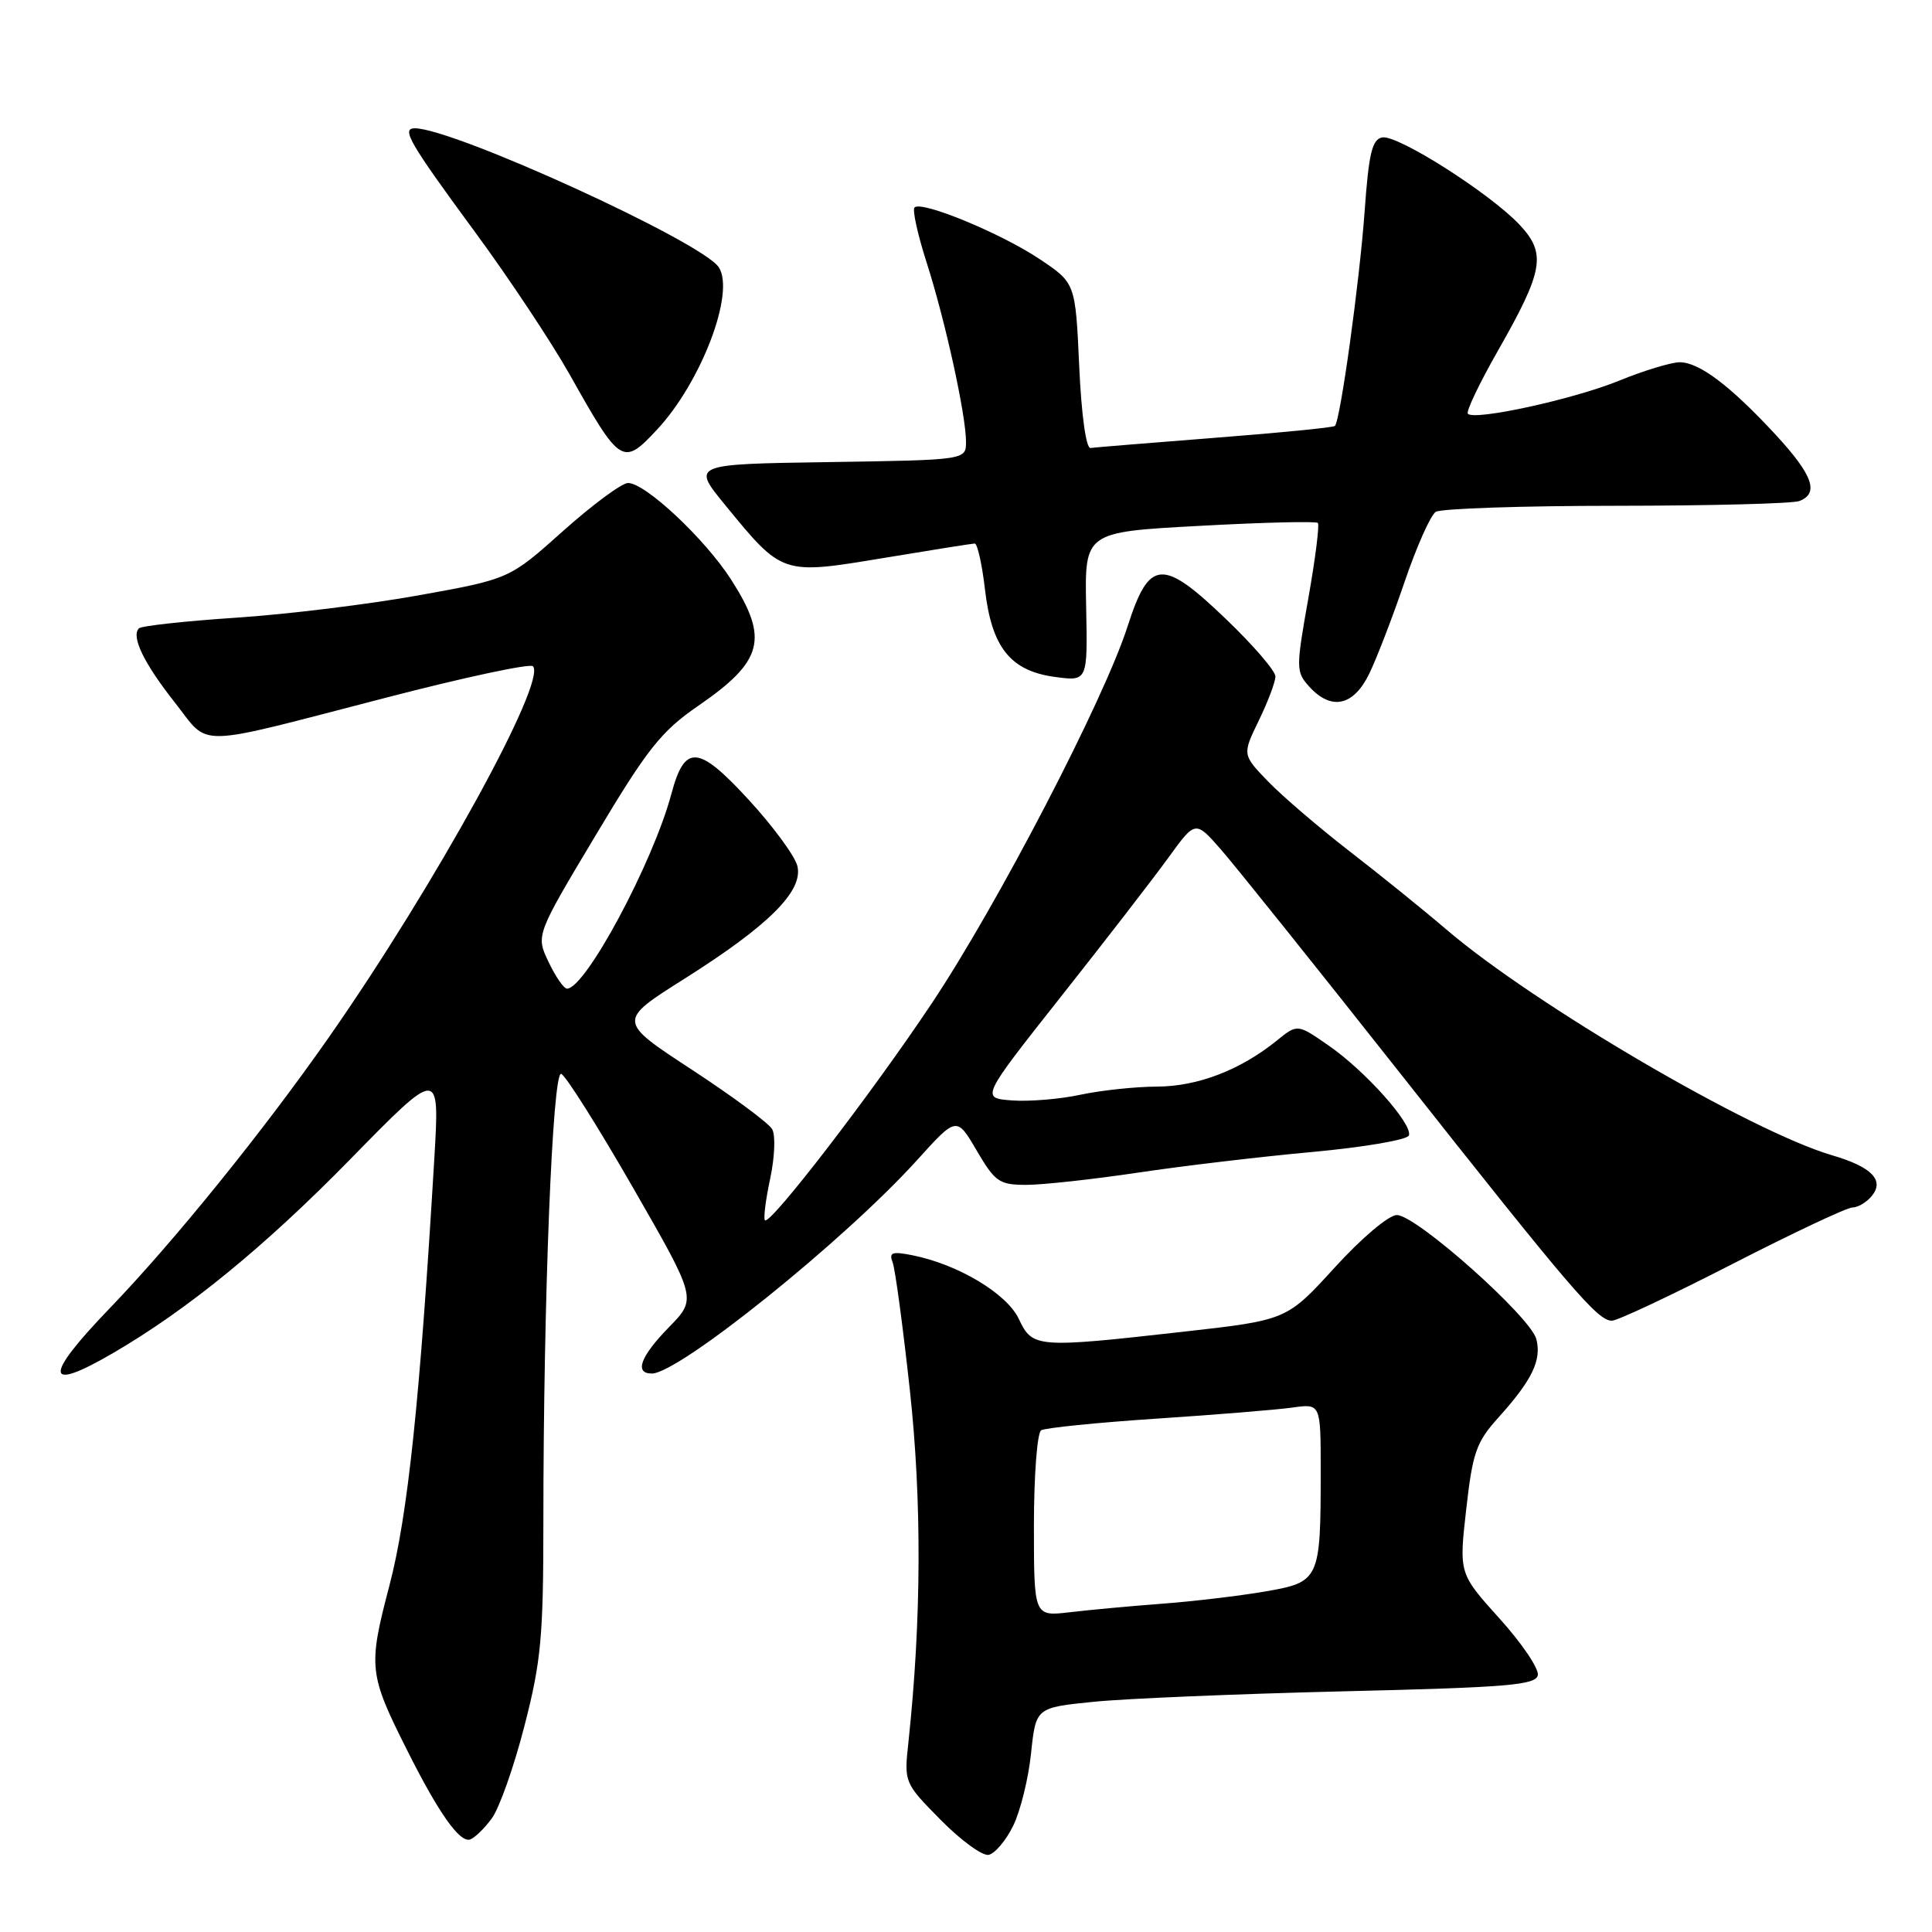 <?xml version="1.0" encoding="UTF-8" standalone="no"?>
<!DOCTYPE svg PUBLIC "-//W3C//DTD SVG 1.1//EN" "http://www.w3.org/Graphics/SVG/1.1/DTD/svg11.dtd" >
<svg xmlns="http://www.w3.org/2000/svg" xmlns:xlink="http://www.w3.org/1999/xlink" version="1.1" viewBox="0 0 256 256">
 <g >
 <path fill="currentColor"
d=" M 134.25 241.93 C 135.21 239.97 136.28 235.64 136.62 232.32 C 137.26 226.27 137.26 226.27 144.88 225.50 C 149.07 225.07 163.97 224.45 177.99 224.11 C 199.84 223.59 203.52 223.28 203.77 221.96 C 203.93 221.11 201.65 217.73 198.69 214.46 C 193.32 208.50 193.32 208.50 194.28 200.00 C 195.13 192.46 195.61 191.09 198.54 187.84 C 203.01 182.88 204.28 180.25 203.58 177.46 C 202.84 174.51 187.66 161.00 185.09 161.00 C 184.02 161.00 180.43 164.03 176.85 167.96 C 170.50 174.92 170.50 174.92 156.80 176.46 C 137.33 178.65 136.81 178.61 135.00 174.77 C 133.42 171.41 126.96 167.54 120.91 166.33 C 118.20 165.79 117.77 165.95 118.28 167.28 C 118.62 168.16 119.64 175.77 120.56 184.19 C 122.16 198.90 122.10 214.67 120.37 230.86 C 119.79 236.20 119.81 236.24 124.64 241.14 C 127.30 243.84 130.16 245.93 130.99 245.78 C 131.82 245.62 133.29 243.89 134.25 241.93 Z  M 65.17 240.94 C 66.16 239.60 68.10 234.11 69.48 228.74 C 71.70 220.14 72.00 216.91 72.00 201.65 C 72.00 172.27 73.21 141.90 74.36 142.29 C 74.94 142.48 79.21 149.26 83.87 157.36 C 92.33 172.08 92.33 172.08 88.67 175.83 C 84.86 179.73 84.01 182.00 86.37 182.00 C 89.96 182.00 111.88 164.37 121.49 153.75 C 126.76 147.92 126.76 147.92 129.42 152.46 C 131.86 156.62 132.41 157.00 136.01 157.00 C 138.17 157.00 144.79 156.27 150.72 155.39 C 156.65 154.50 167.09 153.26 173.92 152.64 C 180.75 152.01 186.50 151.03 186.69 150.45 C 187.19 148.94 180.90 141.89 176.05 138.54 C 171.92 135.67 171.92 135.67 169.21 137.86 C 164.37 141.78 158.72 143.96 153.30 143.98 C 150.44 143.99 145.87 144.48 143.15 145.06 C 140.42 145.65 136.34 145.98 134.08 145.81 C 129.96 145.50 129.96 145.50 140.63 132.00 C 146.50 124.58 152.90 116.30 154.85 113.60 C 158.40 108.70 158.40 108.70 161.81 112.60 C 163.69 114.75 174.28 127.97 185.36 142.00 C 208.19 170.91 211.69 175.00 213.58 175.00 C 214.32 175.00 221.50 171.62 229.53 167.50 C 237.57 163.38 244.73 160.00 245.45 160.00 C 246.17 160.00 247.32 159.32 248.00 158.50 C 249.75 156.40 248.03 154.62 242.76 153.08 C 232.04 149.94 203.31 133.13 191.67 123.18 C 188.66 120.60 182.89 115.94 178.85 112.82 C 174.81 109.69 169.95 105.53 168.05 103.57 C 164.60 100.00 164.60 100.00 166.80 95.47 C 168.01 92.98 169.00 90.35 169.00 89.63 C 169.00 88.91 166.08 85.51 162.51 82.09 C 154.01 73.92 152.29 74.04 149.41 83.00 C 146.28 92.75 132.13 119.98 123.43 133.00 C 115.43 144.99 102.04 162.38 101.36 161.69 C 101.14 161.47 101.45 159.00 102.05 156.19 C 102.65 153.38 102.78 150.43 102.32 149.63 C 101.87 148.82 97.07 145.27 91.66 141.73 C 81.82 135.29 81.82 135.29 90.66 129.71 C 101.91 122.61 106.48 118.04 105.65 114.73 C 105.31 113.40 102.42 109.47 99.21 105.98 C 92.51 98.69 90.73 98.56 88.96 105.20 C 86.52 114.31 77.58 131.00 75.13 131.00 C 74.71 131.00 73.61 129.41 72.69 127.47 C 71.00 123.93 71.00 123.93 78.93 110.68 C 85.79 99.20 87.60 96.92 92.47 93.56 C 101.14 87.60 101.91 84.66 96.89 76.82 C 93.41 71.40 85.52 64.00 83.22 64.00 C 82.40 64.00 78.53 66.86 74.61 70.36 C 67.50 76.72 67.50 76.72 55.50 78.88 C 48.90 80.07 37.99 81.41 31.25 81.85 C 24.52 82.30 18.74 82.93 18.41 83.26 C 17.34 84.33 19.07 87.90 23.17 93.09 C 27.91 99.09 25.24 99.15 51.21 92.43 C 61.50 89.76 70.23 87.89 70.61 88.28 C 72.54 90.20 57.58 117.41 43.56 137.47 C 34.87 149.90 23.12 164.43 14.57 173.32 C 5.75 182.47 5.87 184.59 14.91 179.33 C 24.83 173.56 35.02 165.24 46.38 153.64 C 58.26 141.50 58.26 141.50 57.55 153.50 C 55.64 185.60 54.04 200.81 51.59 210.13 C 48.76 220.92 48.86 221.80 53.99 232.00 C 58.15 240.29 60.92 244.19 62.29 243.74 C 62.89 243.54 64.19 242.28 65.17 240.94 Z  M 181.44 89.25 C 182.44 87.19 184.55 81.70 186.13 77.06 C 187.71 72.42 189.56 68.26 190.25 67.82 C 190.94 67.39 201.70 67.02 214.17 67.02 C 226.64 67.01 237.55 66.73 238.42 66.39 C 241.08 65.37 240.21 62.94 235.28 57.60 C 229.25 51.09 225.15 48.00 222.56 48.00 C 221.43 48.01 217.80 49.11 214.50 50.46 C 208.50 52.90 195.43 55.76 194.50 54.83 C 194.22 54.56 196.01 50.82 198.45 46.53 C 204.55 35.83 204.93 33.60 201.35 29.78 C 197.44 25.62 185.18 17.82 183.15 18.21 C 181.81 18.46 181.37 20.32 180.82 28.01 C 180.14 37.41 177.60 55.74 176.88 56.44 C 176.67 56.65 169.53 57.35 161.00 58.01 C 152.47 58.68 145.05 59.28 144.50 59.36 C 143.91 59.44 143.29 54.98 143.00 48.50 C 142.50 37.50 142.50 37.50 137.74 34.32 C 132.64 30.91 122.10 26.56 121.18 27.49 C 120.87 27.79 121.59 31.07 122.78 34.77 C 125.25 42.48 128.00 54.99 128.00 58.54 C 128.00 60.95 128.00 60.95 109.83 61.23 C 91.65 61.50 91.65 61.50 96.08 66.91 C 103.68 76.20 103.60 76.17 117.00 73.95 C 123.33 72.90 128.79 72.03 129.15 72.02 C 129.51 72.01 130.12 74.73 130.51 78.07 C 131.40 85.80 133.89 88.91 139.81 89.70 C 144.12 90.28 144.12 90.28 143.92 80.39 C 143.72 70.50 143.72 70.50 158.95 69.68 C 167.33 69.22 174.38 69.05 174.62 69.29 C 174.86 69.53 174.29 74.05 173.35 79.34 C 171.71 88.58 171.72 89.03 173.48 90.98 C 176.40 94.20 179.36 93.56 181.44 89.25 Z  M 87.04 56.95 C 92.92 50.66 97.46 38.72 95.23 35.40 C 92.98 32.03 60.08 17.00 54.97 17.00 C 53.13 17.00 54.22 18.88 62.96 30.77 C 67.44 36.86 73.09 45.37 75.51 49.67 C 82.20 61.58 82.53 61.78 87.04 56.95 Z  M 137.00 202.15 C 137.00 195.53 137.43 189.85 137.96 189.52 C 138.49 189.20 145.35 188.50 153.21 187.98 C 161.07 187.46 169.19 186.80 171.25 186.51 C 175.00 185.98 175.00 185.98 175.00 194.86 C 175.00 209.35 174.87 209.63 167.64 210.88 C 164.26 211.46 158.12 212.19 154.00 212.50 C 149.88 212.81 144.36 213.32 141.75 213.63 C 137.00 214.19 137.00 214.19 137.00 202.15 Z "/>
</g>
</svg>